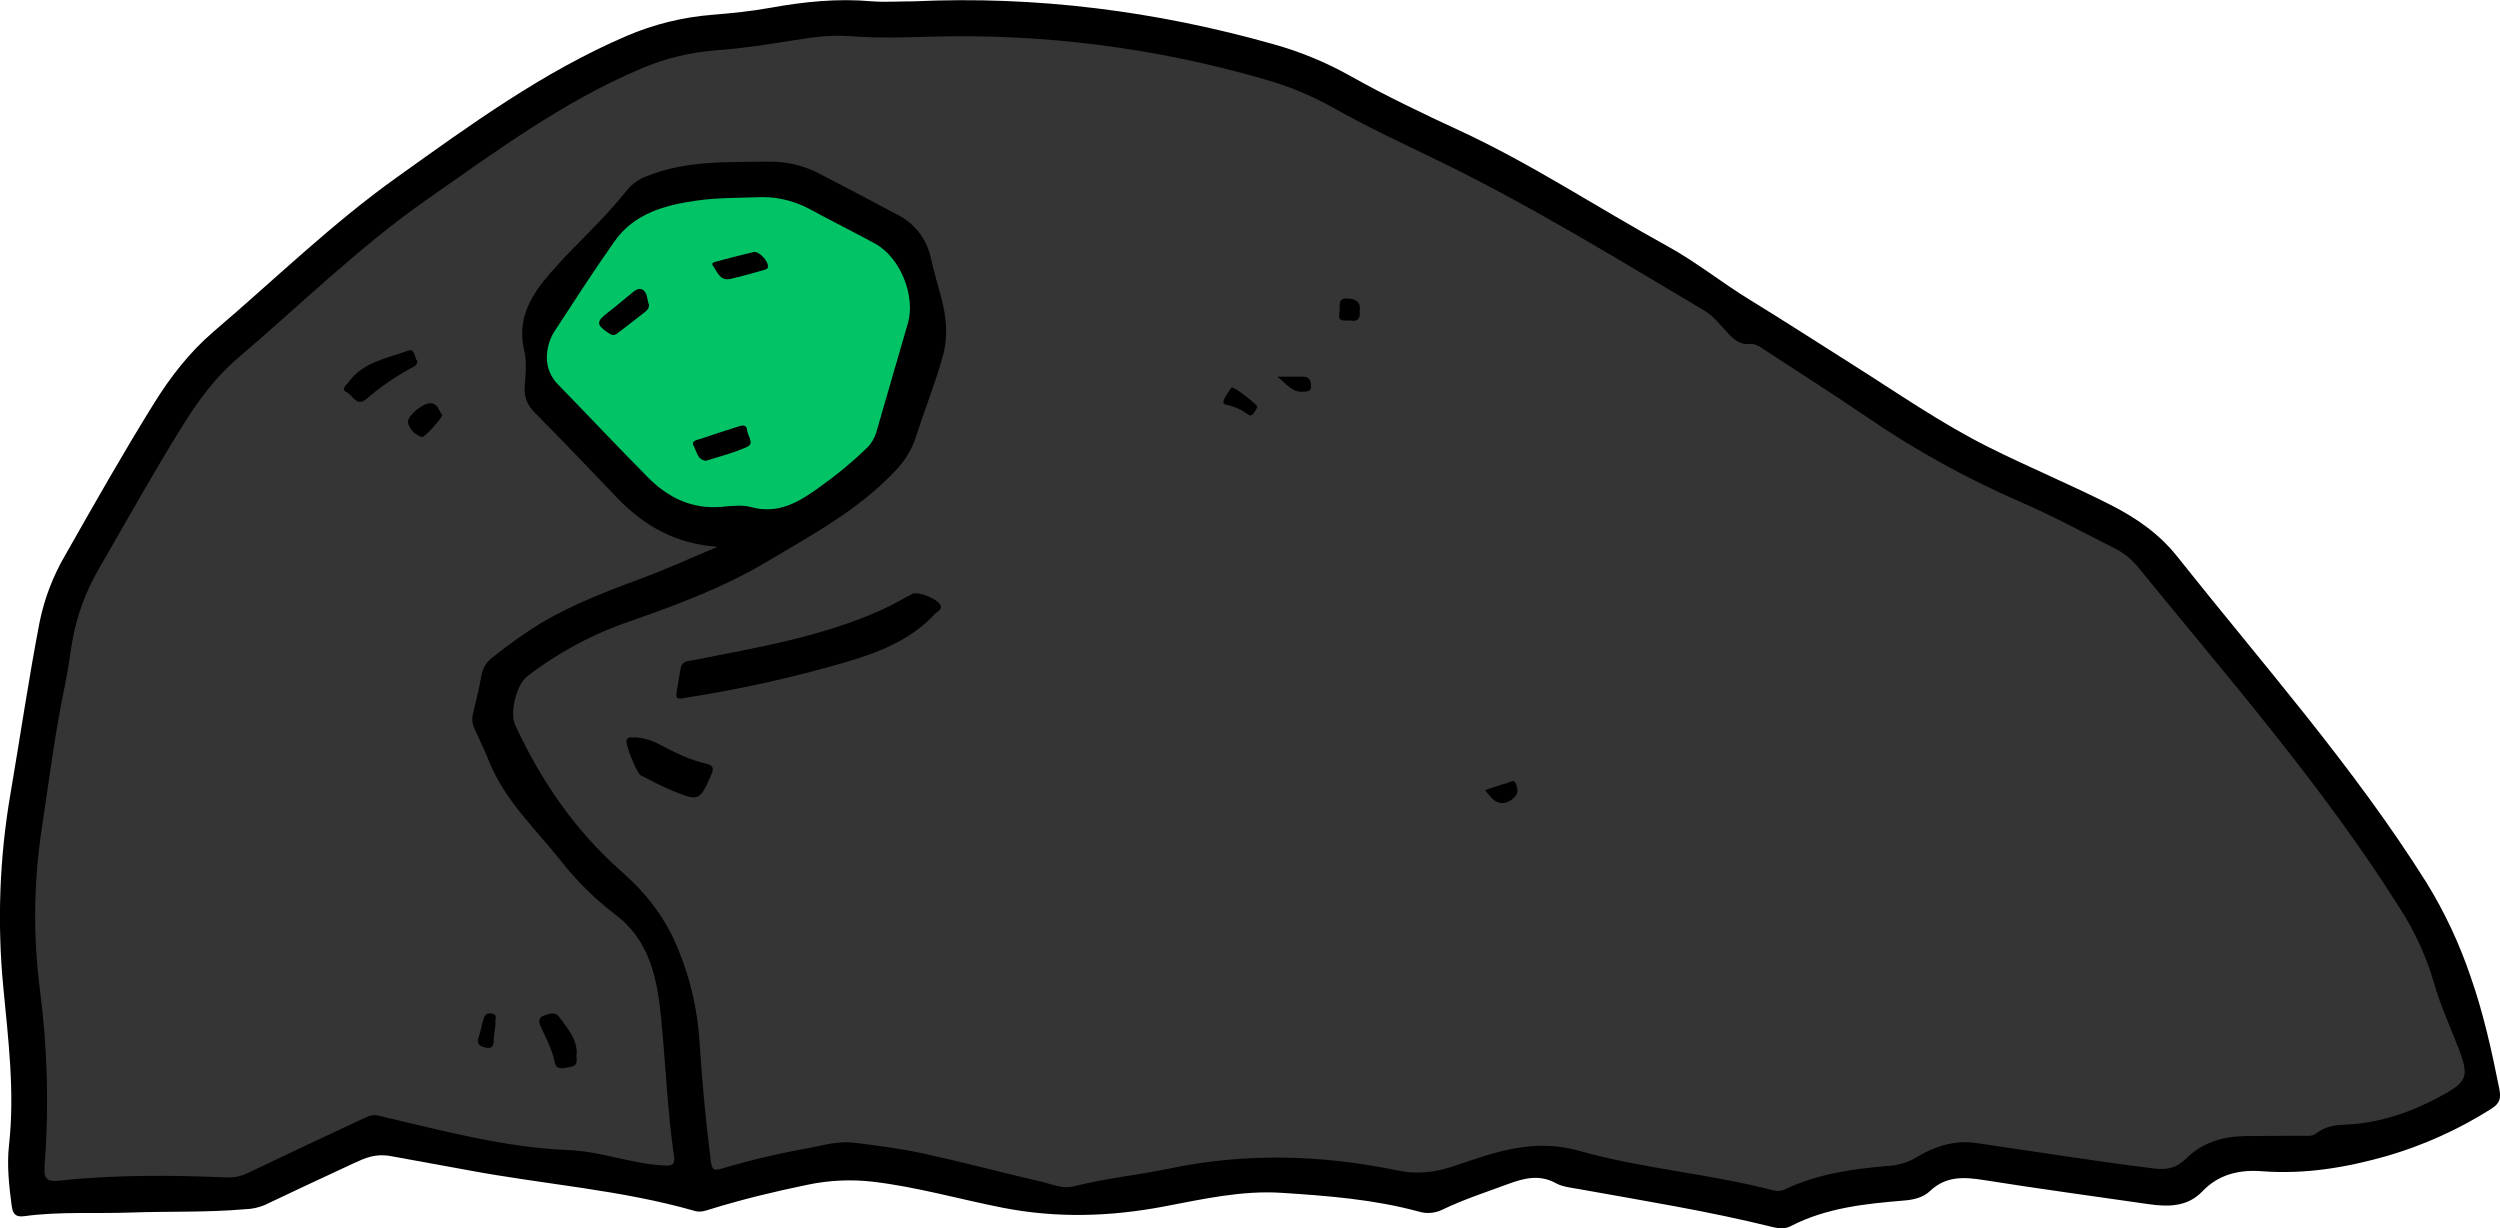 <svg width="346" height="170" viewBox="0 0 346 170" fill="none" xmlns="http://www.w3.org/2000/svg">
<g clip-path="url(#clip0_2_555)">
<path d="M126.498 0.184C143.406 -0.592 159.967 1.519 176.229 6.115C179.903 7.137 183.442 8.592 186.771 10.45C191.75 13.255 196.903 15.708 202.085 18.109C212.022 22.716 221.147 28.772 230.722 34.041C234.75 36.247 238.379 39.189 242.252 41.542C246.955 44.421 251.584 47.425 256.25 50.367C262.52 54.32 268.621 58.589 275.285 61.916C280.818 64.689 286.565 67.064 292.097 69.873C295.675 71.689 298.818 73.866 301.318 77.01C313.096 91.85 325.706 106.058 335.824 122.152C338.325 126.216 340.361 130.546 341.895 135.062C343.702 140.184 344.846 145.398 345.9 150.67C346.162 151.965 346.022 152.696 344.772 153.472C340.306 156.301 335.464 158.49 330.387 159.977C324.703 161.598 319.008 162.551 313.051 162.098C310.019 161.867 307.098 162.466 304.793 164.9C302.772 167.022 300.101 167.051 297.39 166.658C289.796 165.555 282.187 164.536 274.607 163.326C271.833 162.885 269.321 162.731 267.097 164.852C266.16 165.746 264.862 166.044 263.527 166.154C258.127 166.603 252.749 167.154 247.822 169.706C247.028 170.118 246.158 170.029 245.299 169.816C236.41 167.61 227.369 166.165 218.373 164.543C217.348 164.36 216.238 164.253 215.352 163.764C213.054 162.495 210.926 163.051 208.68 163.882C205.63 165.014 202.528 166.011 199.595 167.434C198.591 167.92 197.44 168.011 196.372 167.687C190.168 165.996 183.776 165.499 177.413 165.091C171.928 164.724 166.51 165.948 161.155 166.967C153.638 168.393 146.25 168.625 138.674 167.132C132.724 165.955 126.871 164.264 120.818 163.551C117.782 163.199 114.708 163.344 111.719 163.981C107.204 164.907 102.734 165.992 98.326 167.349C97.629 167.566 96.95 167.823 96.176 167.599C85.922 164.657 75.259 163.922 64.824 161.962C61.276 161.293 57.694 160.686 54.157 160.017C51.981 159.605 50.576 160.245 48.931 161.006C44.807 162.916 40.694 164.845 36.593 166.794C35.742 167.144 34.835 167.334 33.915 167.356C28.644 167.823 23.355 167.625 18.081 167.816C13.179 167.992 8.258 167.654 3.375 168.316C2.198 168.478 1.778 168.062 1.619 166.9C1.25 164.099 0.937 161.267 1.25 158.476C2.058 151.156 1.151 143.934 0.461 136.672C-0.401 127.758 -0.074 118.769 1.435 109.941C2.796 101.976 3.961 93.979 5.492 86.041C6.16 82.799 7.355 79.688 9.029 76.83C13.027 69.796 17.007 62.751 21.282 55.871C23.591 52.161 26.228 48.738 29.592 45.866C37.998 38.704 45.928 30.949 54.924 24.54C65.053 17.307 75.137 9.942 86.696 4.986C90.481 3.36 94.509 2.366 98.617 2.044C101.314 1.827 103.999 1.552 106.666 1.07C111.272 0.239 115.887 -0.239 120.6 0.177C122.552 0.324 124.532 0.18 126.498 0.184Z" fill="black"/>
<path d="M121.113 33.718C124.584 35.611 126.753 40.95 125.65 44.748C124.208 49.745 122.736 54.731 121.309 59.732C121.06 60.617 120.579 61.419 119.914 62.056C117.928 63.973 115.799 65.737 113.544 67.332C110.679 69.41 107.816 71.23 103.955 70.182C102.697 69.84 101.255 70.024 99.897 70.145C95.766 70.513 92.443 68.865 89.654 66.049C85.428 61.784 81.315 57.401 77.114 53.095C76.223 52.15 75.715 50.91 75.686 49.613C75.665 48.252 76.05 46.916 76.793 45.774C79.5 41.619 82.197 37.453 85.051 33.401C87.781 29.522 92.059 28.382 96.419 27.761C99.145 27.371 101.952 27.393 104.696 27.301C107.224 27.155 109.743 27.706 111.977 28.893C115.012 30.548 118.089 32.07 121.113 33.718Z" fill="#02C466"/>
<path d="M340.294 145.166C341.769 149.03 341.46 149.747 337.712 151.759C333.548 153.998 329.177 155.494 324.404 155.66C323.036 155.711 321.708 155.961 320.598 156.844C320.004 157.311 319.311 157.186 318.647 157.189C316.006 157.215 313.365 157.189 310.724 157.234C307.611 157.289 304.786 158.12 302.513 160.388C301.311 161.587 299.972 161.951 298.183 161.731C289.954 160.708 281.77 159.396 273.563 158.201C270.638 157.774 267.964 158.568 265.496 160.017C264.37 160.741 263.087 161.19 261.753 161.326C256.722 161.731 251.728 162.392 247.084 164.58C246.591 164.837 246.021 164.902 245.483 164.764C236.631 162.436 227.384 161.771 218.613 159.285C212.343 157.509 207.046 159.407 201.591 161.267C198.821 162.216 196.368 162.598 193.476 162.003C182.972 159.819 172.412 159.513 161.83 161.731C157.444 162.646 152.977 163.073 148.614 164.19C147.054 164.591 145.582 163.885 144.11 163.543C138.67 162.286 133.27 160.841 127.815 159.649C124.643 158.958 121.397 158.546 118.17 158.149C116.008 157.881 113.899 158.517 111.796 158.918C107.803 159.624 103.854 160.557 99.967 161.712C98.861 162.058 98.533 161.951 98.378 160.716C97.672 155.124 97.144 149.514 96.795 143.886C96.508 139.688 95.554 135.561 93.97 131.66C92.2 127.149 89.566 123.74 85.981 120.582C79.604 114.971 74.849 108.036 71.29 100.318C70.519 98.653 71.463 94.781 72.953 93.615C77.288 90.276 82.149 87.68 87.338 85.93C93.826 83.665 100.266 81.242 106.168 77.723C112.372 74.024 118.797 70.586 123.843 65.222C125.145 63.923 126.13 62.343 126.72 60.603C127.926 56.812 129.423 53.102 130.493 49.275C131.249 46.557 130.983 43.726 130.212 40.976C129.715 39.207 129.213 37.435 128.811 35.644C128.54 34.38 127.988 33.193 127.195 32.17C126.402 31.147 125.389 30.315 124.23 29.735C120.718 27.838 117.178 25.996 113.637 24.154C111.465 22.974 109.029 22.361 106.555 22.37C100.797 22.47 94.981 22.15 89.47 24.4C88.434 24.779 87.518 25.424 86.814 26.272C84.472 29.213 81.828 31.85 79.194 34.516C78.161 35.56 77.165 36.652 76.195 37.758C73.496 40.84 71.504 44.109 72.559 48.536C72.927 50.102 72.747 51.845 72.621 53.481C72.5 55.026 73.02 56.11 74.097 57.202C77.948 61.07 81.706 65.034 85.483 68.969C89.204 72.848 93.597 75.274 99.303 75.675C95.892 77.109 92.52 78.661 89.05 79.948C84.21 81.746 79.401 83.562 74.927 86.199C72.579 87.652 70.323 89.248 68.173 90.979C67.33 91.605 66.769 92.538 66.613 93.575C66.303 95.321 65.875 97.049 65.462 98.77C65.277 99.484 65.358 100.241 65.691 100.899C66.388 102.403 67.096 103.899 67.716 105.433C69.903 110.838 74.163 114.765 77.674 119.196C79.833 121.954 82.337 124.426 85.125 126.549C89.92 130.138 90.953 135.404 91.491 140.831C92.129 147.229 92.362 153.667 93.284 160.039C93.443 161.142 93.074 161.352 92.008 161.308C87.493 161.113 83.229 159.352 78.729 159.175C69.693 158.807 61.047 156.421 52.328 154.395C51.498 154.204 50.897 154.52 50.24 154.825C44.907 157.329 39.562 159.819 34.247 162.367C33.315 162.817 32.282 163.019 31.248 162.955C23.569 162.624 15.886 162.587 8.233 163.396C6.676 163.562 6.02 163.282 6.163 161.517C6.796 153.331 6.581 145.101 5.522 136.959C4.582 129.654 4.654 122.256 5.736 114.971C6.765 108.194 7.606 101.366 9.022 94.663C9.424 92.747 9.653 90.795 9.985 88.864C10.599 85.297 11.848 81.868 13.673 78.738C17.483 72.16 21.179 65.501 25.185 59.055C27.357 55.548 29.758 52.253 32.93 49.547C41.576 42.193 49.694 34.181 59.011 27.662C68.498 21.043 77.855 14.105 88.64 9.534C91.973 8.098 95.524 7.229 99.145 6.96C102.833 6.699 106.463 6.115 110.103 5.534C112.652 5.129 115.226 4.798 117.812 5.012C121.5 5.302 125.17 5.181 128.877 5.071C144.443 4.637 159.981 6.622 174.935 10.954C178.261 11.885 181.466 13.207 184.48 14.892C189.242 17.583 194.199 19.878 199.116 22.268C211.775 28.415 223.751 35.788 235.838 42.958C237.243 43.792 238.184 45.105 239.287 46.267C240.083 47.091 240.954 47.738 242.178 47.613C242.993 47.532 243.58 48.002 244.188 48.4C248.917 51.492 253.682 54.525 258.348 57.702C265.083 62.314 272.247 66.27 279.741 69.516C284.204 71.436 288.453 73.782 292.791 75.947C294.049 76.604 295.152 77.522 296.026 78.639C308.537 93.994 321.594 108.93 332.172 125.752C334.262 128.999 335.864 132.535 336.927 136.246C337.79 139.279 339.162 142.188 340.294 145.166Z" fill="#353535"/>
<path d="M94.586 96.63C93.454 96.862 93.568 96.31 93.645 95.814C93.819 94.711 94.014 93.644 94.184 92.556C94.354 91.468 95.169 91.523 95.969 91.365C104.821 89.611 113.714 88.144 122.013 84.408C123.459 83.757 124.842 82.937 126.255 82.202C127.088 81.764 130.054 82.996 130.209 83.89C130.312 84.485 129.681 84.625 129.368 84.993C125.897 88.751 121.253 90.416 116.551 91.788C109.482 93.823 102.293 95.413 95.025 96.549L94.586 96.63Z" fill="black"/>
<path d="M87.888 102.039C89.025 102.117 90.134 102.432 91.141 102.966C93.262 104.069 95.379 105.172 97.736 105.694C98.713 105.911 98.842 106.33 98.433 107.238C96.832 110.867 96.758 110.948 93.004 109.404C91.528 108.801 90.13 108.043 88.71 107.33C88.124 107.036 86.497 102.984 86.719 102.436C86.977 101.796 87.574 102.201 87.888 102.039Z" fill="black"/>
<path d="M57.757 50.01C57.705 50.679 57.16 50.79 56.758 51.021C54.609 52.199 52.59 53.598 50.734 55.195C49.395 56.382 48.846 54.731 48.012 54.316C47.086 53.856 47.953 53.294 48.259 52.867C50.295 50.069 53.604 49.584 56.551 48.514C57.392 48.209 57.37 49.503 57.757 50.01Z" fill="black"/>
<path d="M79.773 146.302C79.995 147.405 79.427 147.607 78.667 147.714C77.907 147.821 77.003 148.17 76.771 147.012C76.435 145.317 75.646 143.816 74.927 142.283C74.65 141.706 74.329 140.904 75.237 140.581C75.926 140.331 76.767 139.912 77.405 140.765C78.667 142.474 80.098 144.118 79.773 146.302Z" fill="black"/>
<path d="M61.206 57.43C61.206 57.842 58.734 60.585 58.414 60.482C57.949 60.353 57.526 60.107 57.187 59.767C56.846 59.426 56.601 59.004 56.474 58.541C56.252 57.666 58.447 55.79 59.542 55.805C60.638 55.82 60.719 56.871 61.206 57.43Z" fill="black"/>
<path d="M170.464 53.628C170.955 53.577 174.09 56.059 174.012 56.32C173.882 56.655 173.698 56.967 173.467 57.243C173.175 57.651 172.858 57.5 172.548 57.243C171.857 56.743 171.083 56.37 170.261 56.14C169.867 56 169.081 56.088 169.372 55.342C169.675 54.734 170.041 54.16 170.464 53.628Z" fill="black"/>
<path d="M68.594 141.636C68.498 142.463 68.365 143.184 68.339 143.908C68.313 144.71 68.133 145.228 67.17 144.982C66.432 144.798 65.927 144.511 66.229 143.607C66.458 142.916 66.598 142.202 66.786 141.493C66.974 140.783 67.118 140.117 68.04 140.261C69.062 140.419 68.369 141.246 68.594 141.636Z" fill="black"/>
<path d="M205.541 109.349C206.74 108.959 207.658 108.613 208.595 108.367C209.005 108.253 209.587 107.779 209.827 108.518C210 109.062 210.196 109.687 209.687 110.239C208.58 111.452 207.275 111.456 206.223 110.213C206.035 109.992 205.873 109.761 205.541 109.349Z" fill="black"/>
<path d="M188.169 43.042C188.324 44.076 187.896 44.546 186.94 44.37C186.291 44.252 185.056 44.737 185.373 43.325C185.531 42.616 185.063 41.351 186.229 41.314C187.18 41.281 188.453 41.531 188.169 43.042Z" fill="black"/>
<path d="M176.786 52.128C178.335 52.128 179.342 52.128 180.349 52.128C181.356 52.128 181.423 52.83 181.456 53.477C181.482 54.272 180.766 54.18 180.253 54.213C178.852 54.297 178.144 53.217 176.786 52.128Z" fill="black"/>
<path d="M97.71 63.773C96.511 63.641 96.452 62.53 96.039 61.798C95.585 60.99 96.408 60.916 96.884 60.758C98.68 60.14 100.495 59.57 102.306 58.989C102.833 58.816 103.342 58.816 103.394 59.515C103.457 60.302 104.434 61.354 103.453 61.821C101.635 62.674 99.647 63.144 97.71 63.773Z" fill="black"/>
<path d="M89.817 42.153C89.85 42.715 89.496 43.002 89.171 43.256C87.932 44.237 86.667 45.186 85.42 46.157C85.018 46.469 84.708 46.41 84.284 46.135C82.477 44.954 82.466 44.506 84.207 43.193C85.228 42.428 86.18 41.568 87.18 40.774C87.696 40.362 88.286 39.729 88.939 40.09C89.644 40.509 89.537 41.502 89.817 42.153Z" fill="black"/>
<path d="M106.286 36.883C106.286 37.251 105.976 37.306 105.681 37.383C104.139 37.799 102.608 38.273 101.052 38.608C99.613 38.917 99.259 37.564 98.654 36.747C98.348 36.332 99.023 36.229 99.322 36.148C100.982 35.7 102.641 35.269 104.32 34.876C105.002 34.721 106.348 36.111 106.286 36.883Z" fill="black"/>
</g>
<defs>
<clipPath id="clip0_2_555">
<rect width="346" height="170" fill="white"/>
</clipPath>
</defs>
</svg>
